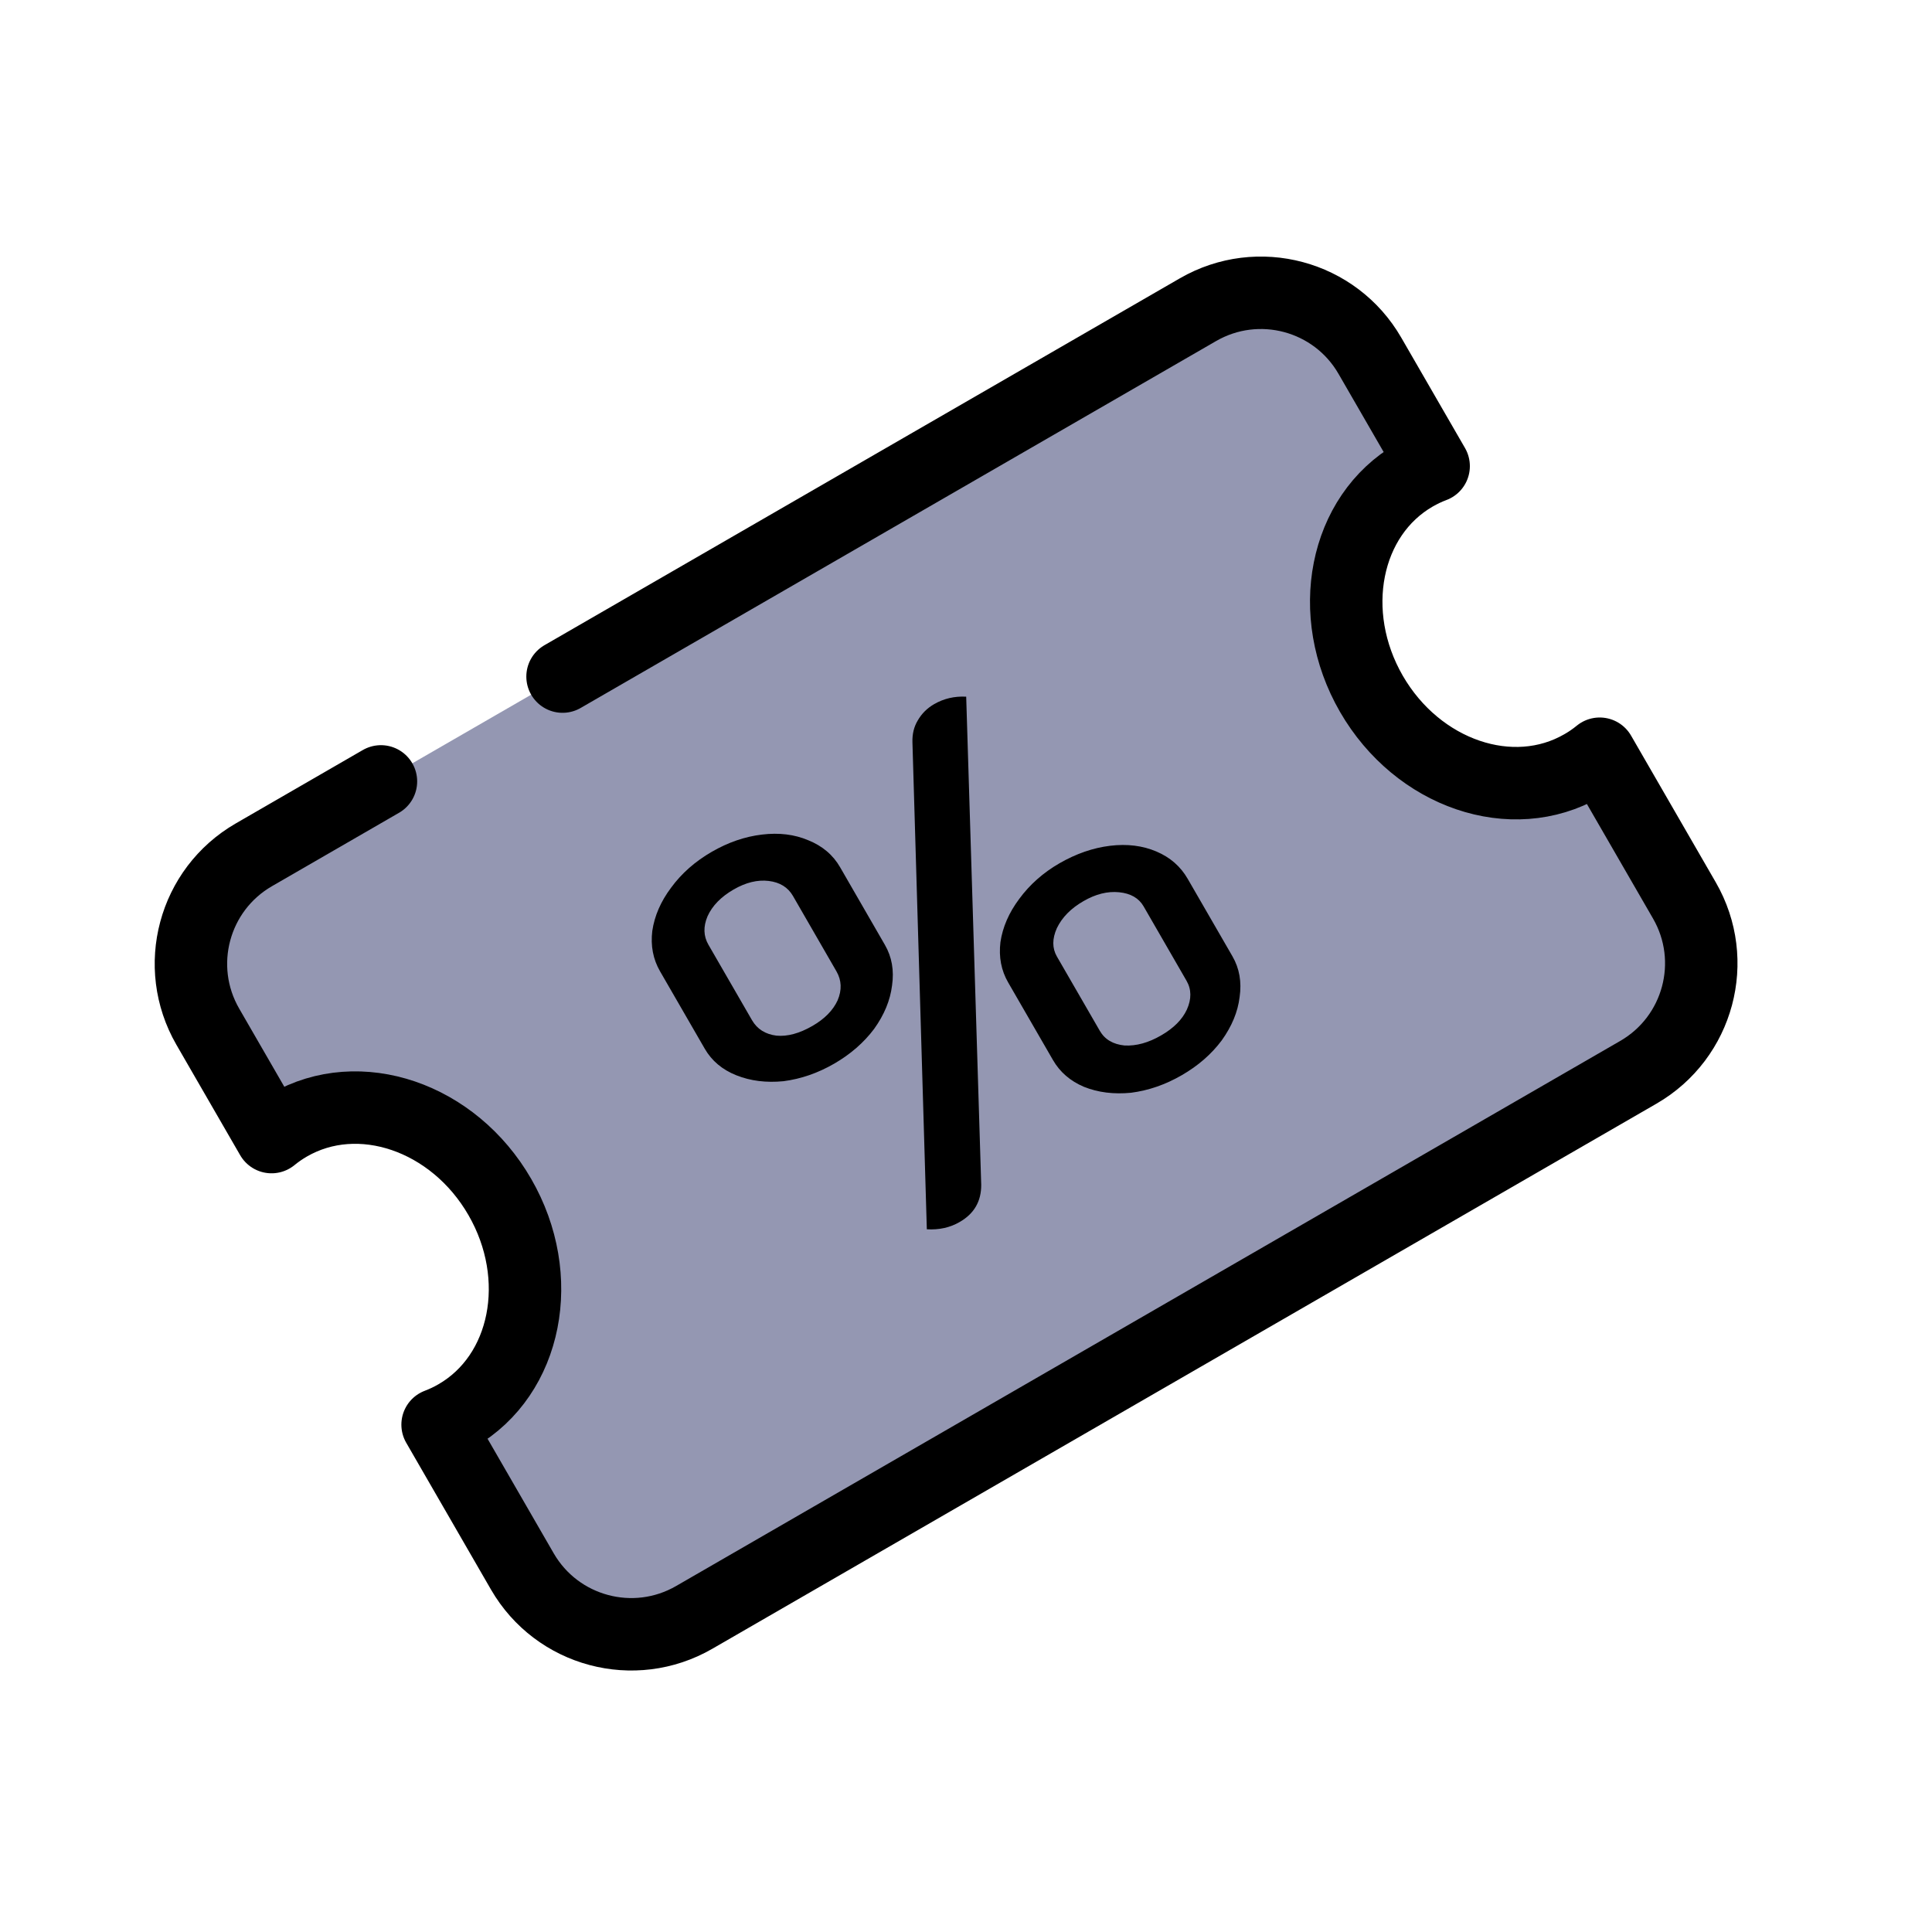 <svg width="40" height="40" viewBox="0 0 40 40" fill="none" xmlns="http://www.w3.org/2000/svg">
<path d="M4.302 21.256C3.583 20.01 4.01 18.417 5.256 17.698L24.804 6.411C26.05 5.692 27.643 6.119 28.362 7.365L29.682 9.651C29.548 9.701 29.416 9.764 29.289 9.837C27.835 10.676 27.435 12.703 28.393 14.364C29.352 16.025 31.308 16.691 32.761 15.852C32.889 15.779 33.009 15.696 33.12 15.605L34.874 18.643C35.593 19.889 35.166 21.481 33.92 22.201L14.372 33.487C13.126 34.206 11.533 33.779 10.814 32.534L9.06 29.496C9.194 29.445 9.326 29.383 9.453 29.309C10.907 28.47 11.307 26.443 10.348 24.782C9.39 23.121 7.434 22.455 5.981 23.294C5.853 23.368 5.733 23.451 5.622 23.542L4.302 21.256Z" fill="#9497B2"/>
<path d="M7.887 16.178L5.256 17.698C4.01 18.417 3.583 20.01 4.302 21.256L5.622 23.542C5.733 23.451 5.853 23.368 5.981 23.294C7.434 22.455 9.39 23.121 10.348 24.782C11.307 26.443 10.907 28.47 9.453 29.309C9.326 29.383 9.194 29.445 9.06 29.496L10.814 32.534C11.533 33.779 13.126 34.206 14.372 33.487L33.92 22.201C35.166 21.481 35.593 19.889 34.874 18.643L33.12 15.605C33.009 15.696 32.889 15.779 32.761 15.852C31.308 16.691 29.352 16.025 28.393 14.364C27.435 12.703 27.835 10.676 29.289 9.837C29.416 9.764 29.548 9.701 29.682 9.651L28.362 7.365C27.643 6.119 26.05 5.692 24.804 6.411L11.647 14.008" stroke="black" stroke-width="1.5" stroke-linecap="round" stroke-linejoin="round"/>
<path d="M18.891 15.366C18.886 15.198 18.922 15.048 19 14.918C19.082 14.775 19.195 14.662 19.341 14.578C19.541 14.463 19.761 14.411 20.004 14.424L20.315 24.53C20.317 24.871 20.169 25.128 19.869 25.3C19.67 25.416 19.443 25.466 19.189 25.451L18.891 15.366ZM17.271 22.022C16.933 22.217 16.584 22.338 16.222 22.385C15.864 22.42 15.539 22.38 15.246 22.263C14.954 22.147 14.736 21.963 14.592 21.714L13.665 20.109C13.521 19.859 13.468 19.581 13.505 19.274C13.551 18.962 13.68 18.664 13.894 18.379C14.111 18.082 14.393 17.834 14.738 17.635C15.076 17.44 15.421 17.321 15.775 17.279C16.129 17.236 16.448 17.275 16.733 17.396C17.025 17.513 17.246 17.699 17.394 17.956L18.32 19.561C18.465 19.811 18.514 20.091 18.469 20.403C18.431 20.71 18.308 21.009 18.098 21.302C17.884 21.587 17.608 21.827 17.271 22.022ZM16.82 21.241C17.073 21.095 17.247 20.918 17.342 20.711C17.433 20.496 17.425 20.297 17.318 20.111L16.417 18.549C16.314 18.371 16.147 18.267 15.915 18.239C15.684 18.211 15.442 18.27 15.189 18.416C14.928 18.567 14.748 18.751 14.649 18.97C14.558 19.184 14.564 19.381 14.667 19.559L15.569 21.121C15.676 21.306 15.845 21.413 16.076 21.442C16.303 21.463 16.551 21.396 16.82 21.241ZM24.467 22.261C24.13 22.456 23.78 22.577 23.419 22.624C23.061 22.659 22.735 22.619 22.443 22.502C22.158 22.381 21.944 22.196 21.8 21.946L20.873 20.341C20.729 20.092 20.676 19.813 20.713 19.506C20.759 19.195 20.888 18.897 21.102 18.611C21.319 18.315 21.597 18.069 21.934 17.874C22.28 17.675 22.629 17.554 22.983 17.511C23.337 17.468 23.656 17.508 23.941 17.629C24.226 17.75 24.442 17.938 24.59 18.195L25.517 19.8C25.661 20.05 25.71 20.33 25.665 20.642C25.628 20.949 25.504 21.248 25.294 21.541C25.081 21.826 24.805 22.066 24.467 22.261ZM24.038 21.438C24.299 21.288 24.477 21.109 24.573 20.902C24.671 20.683 24.669 20.485 24.566 20.306L23.677 18.765C23.578 18.594 23.409 18.497 23.17 18.473C22.931 18.449 22.686 18.51 22.432 18.657C22.171 18.807 21.988 18.994 21.881 19.217C21.783 19.436 21.783 19.631 21.881 19.802L22.771 21.343C22.874 21.521 23.045 21.622 23.284 21.646C23.526 21.658 23.777 21.589 24.038 21.438Z" fill="black"/>
</svg>
